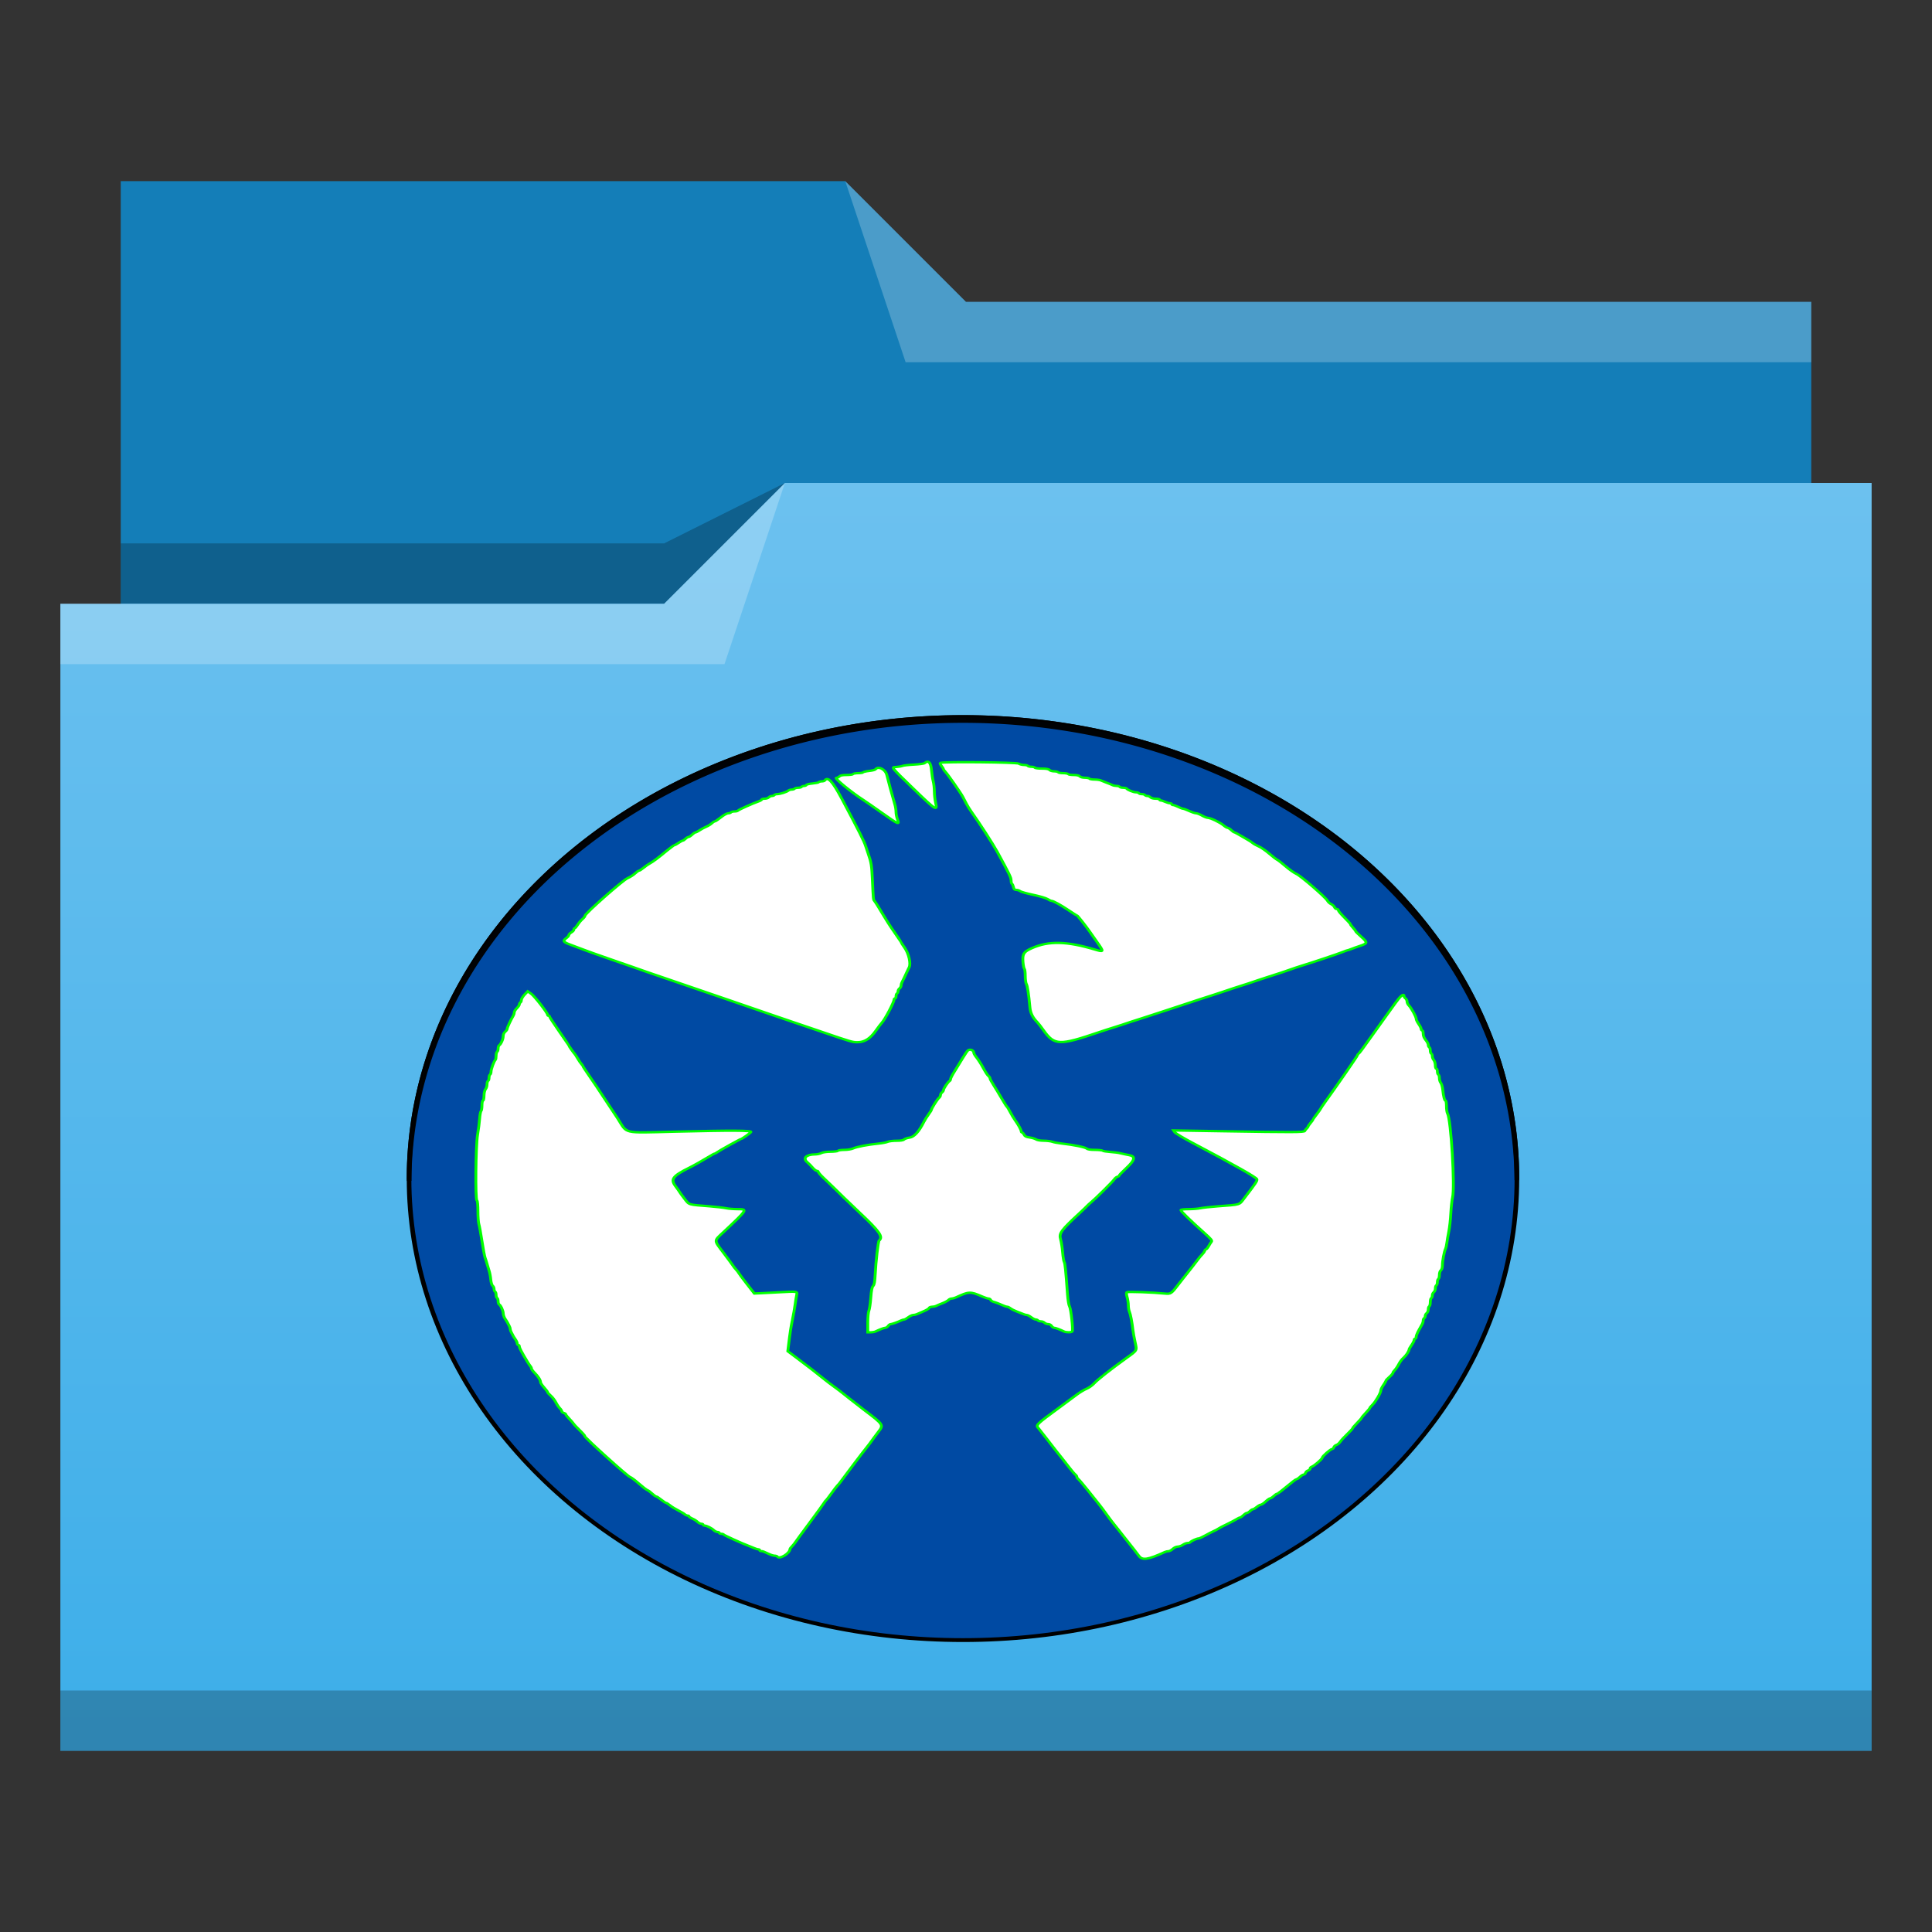 <?xml version="1.0" encoding="UTF-8" standalone="no"?>
<!-- Created with Inkscape (http://www.inkscape.org/) -->

<svg
   width="32"
   version="1.1"
   height="32"
   viewBox="0 0 32 32"
   id="svg17"
   sodipodi:docname="folder-activities.svg"
   inkscape:version="1.2.2 (b0a8486541, 2022-12-01)"
   xmlns:inkscape="http://www.inkscape.org/namespaces/inkscape"
   xmlns:sodipodi="http://sodipodi.sourceforge.net/DTD/sodipodi-0.dtd"
   xmlns:xlink="http://www.w3.org/1999/xlink"
   xmlns="http://www.w3.org/2000/svg"
   xmlns:svg="http://www.w3.org/2000/svg">
  <rect x="0" y="0" width="32" height="32" fill="#333333" stroke="none"/>
  <sodipodi:namedview
     id="namedview19"
     pagecolor="#ffffff"
     bordercolor="#000000"
     borderopacity="0.25"
     inkscape:showpageshadow="2"
     inkscape:pageopacity="0.0"
     inkscape:pagecheckerboard="0"
     inkscape:deskcolor="#d1d1d1"
     showgrid="false"
     inkscape:zoom="5.9551649"
     inkscape:cx="4.7018009"
     inkscape:cy="-1.6792146"
     inkscape:window-width="1366"
     inkscape:window-height="710"
     inkscape:window-x="0"
     inkscape:window-y="0"
     inkscape:window-maximized="1"
     inkscape:current-layer="layer1" />
  <defs
     id="defs5455">
    <linearGradient
       inkscape:collect="always"
       id="linearGradient4172-5">
      <stop
         style="stop-color:#3daee9"
         id="stop4174-6" />
      <stop
         offset="1"
         style="stop-color:#6cc1ef"
         id="stop4176-6" />
    </linearGradient>
    <linearGradient
       inkscape:collect="always"
       id="linearGradient4342"
       xlink:href="#linearGradient4172-5"
       y1="29"
       y2="8"
       gradientUnits="userSpaceOnUse"
       x2="0" />
  </defs>
  <g
     inkscape:label="Capa 1"
     inkscape:groupmode="layer"
     id="layer1"
     transform="matrix(1 0 0 1 -384.571 -515.798)">
    <g
       inkscape:label="Capa 1"
       id="layer1-3"
       transform="matrix(1 0 0 1 -0 0)">
      <path
         inkscape:connector-curvature="0"
         style="fill:#147eb8;fill-rule:evenodd"
         id="path4308"
         d="m 386.571,518.798 0,7 0,1 28,0 0,-6 -14,0 -2,-2 z" />
      <path
         inkscape:connector-curvature="0"
         style="fill-opacity:0.235;fill-rule:evenodd"
         id="path4306"
         d="m 397.571,523.798 -2,1 -9,0 0,1 7,0 3,0 z" />
      <path
         inkscape:connector-curvature="0"
         style="fill:url(#linearGradient4342)"
         id="rect4294"
         d="m 13,8 -2,2 -9,0 -1,0 0,19 11,0 1,0 18,0 0,-21 -18,0 z"
         transform="matrix(1 0 0 1 384.571 515.798)" />
      <path
         inkscape:connector-curvature="0"
         style="fill:#ffffff;fill-opacity:0.235;fill-rule:evenodd"
         id="path4304"
         d="m 397.571,523.798 -2,2 -10,0 0,1 11,0 z" />
      <path
         inkscape:connector-curvature="0"
         style="fill:#ffffff;fill-opacity:0.235;fill-rule:evenodd"
         id="path4310"
         d="m 398.571,518.798 1,3 15,0 0,-1 -14,0 z" />
      <rect
         width="30"
         x="385.571"
         y="543.798"
         height="1"
         style="fill-opacity:0.235"
         id="rect4292" />
    </g>
    <g
       id="layer1-36"
       transform="matrix(0.102,0,0,0.085,389.808,525.795)">
      <path
         style="fill:#000000;fill-opacity:1;stroke:#000000;stroke-width:0.265px;stroke-linecap:butt;stroke-linejoin:miter;stroke-opacity:1"
         d="m 62.904,58.218 -0.746,23.88 10.074,-13.806 13.806,10.821 12.313,24.999 16.791,5.224 1.119,70.147 8.209,-35.82 10.074,19.776 0.746,-42.536 20.149,11.94 L 110.29,66.8 77.829,54.86 Z"
         id="path8217" />
      <ellipse
         style="display:inline;mix-blend-mode:normal;fill:#004aa3;fill-opacity:1;stroke:#000000;stroke-width:0.749;stroke-miterlimit:4;stroke-dasharray:none;stroke-opacity:1;enable-background:new"
         id="path4518"
         cx="105.029"
         cy="112.047"
         rx="89.948"
         ry="89.931" />
      <path
         style="display:inline;mix-blend-mode:normal;fill:#004aa3;fill-opacity:1;stroke:#000000;stroke-width:0.749;stroke-miterlimit:4;stroke-dasharray:none;stroke-opacity:0.973;enable-background:new"
         d="m 105.029,22.115 a 89.948,89.931 0 0 0 -89.948,89.931 89.948,89.931 0 0 0 0.016,0.44 89.948,89.931 0 0 1 89.932,-89.621 89.948,89.931 0 0 1 89.932,89.492 89.948,89.931 0 0 0 0.016,-0.311 89.948,89.931 0 0 0 -89.948,-89.931 z"
         id="circle4528" />
      <path
         id="path0"
         d="m 98.806,31.091 c -0.099,0.111 -0.873,0.237 -1.721,0.287 -0.847,0.049 -1.688,0.165 -1.869,0.252 -0.18,0.086 -0.623,0.182 -0.984,0.209 -0.884,0.061 -1.03,-0.157 2.816,4.307 3.612,4.193 3.867,4.381 3.531,2.618 -0.109,-0.568 -0.199,-1.548 -0.201,-2.177 -0.002,-0.63 -0.084,-1.504 -0.182,-1.945 -0.098,-0.44 -0.225,-1.439 -0.283,-2.222 -0.109,-1.468 -0.522,-1.965 -1.108,-1.33 m 2.6,-0.061 c -0.152,0.061 -0.12,0.222 0.123,0.592 0.181,0.275 0.329,0.564 0.329,0.64 0,0.074 0.135,0.303 0.299,0.506 0.399,0.489 2.507,4.113 2.85,4.899 0.15,0.341 0.409,0.942 0.576,1.333 0.168,0.39 0.518,1.071 0.779,1.511 1.366,2.299 3.54,6.333 4.215,7.82 2.01,4.424 2.267,5.061 2.267,5.613 0,0.322 0.065,0.629 0.143,0.681 0.078,0.049 0.187,0.338 0.242,0.632 0.073,0.403 0.189,0.537 0.459,0.537 0.198,0 0.476,0.11 0.619,0.246 0.142,0.135 1.099,0.458 2.126,0.716 1.027,0.259 2.072,0.627 2.322,0.82 0.25,0.193 0.533,0.351 0.628,0.351 0.3,0 1.585,0.845 2.835,1.863 0.662,0.539 1.252,0.981 1.313,0.981 0.094,0 1.435,2.029 2.06,3.117 0.11,0.192 0.643,1.101 1.183,2.02 1.168,1.985 1.158,2.04 -0.273,1.528 -4.639,-1.659 -7.563,-1.737 -10.303,-0.275 -1.315,0.701 -1.531,1.105 -1.426,2.674 0.043,0.635 0.143,1.231 0.223,1.324 0.081,0.098 0.146,0.718 0.146,1.389 0,0.672 0.083,1.389 0.185,1.595 0.173,0.352 0.371,1.911 0.576,4.562 0.085,1.102 0.455,1.984 1.216,2.901 0.141,0.169 0.578,0.851 0.971,1.514 1.785,3.006 2.574,3.042 9.023,0.404 0.767,-0.313 1.837,-0.729 2.378,-0.923 0.542,-0.194 1.132,-0.421 1.312,-0.502 0.18,-0.086 0.845,-0.349 1.476,-0.593 0.632,-0.243 1.702,-0.657 2.378,-0.917 0.676,-0.26 2.005,-0.781 2.952,-1.156 0.947,-0.374 2.46,-0.974 3.362,-1.329 0.902,-0.356 2.009,-0.794 2.46,-0.974 0.451,-0.179 1.484,-0.579 2.296,-0.889 0.812,-0.309 1.623,-0.631 1.804,-0.715 0.18,-0.086 0.863,-0.358 1.517,-0.61 0.654,-0.252 1.724,-0.665 2.378,-0.917 0.654,-0.252 1.337,-0.529 1.517,-0.614 0.18,-0.086 0.956,-0.39 1.722,-0.678 1.5,-0.562 2.721,-1.052 4.51,-1.807 0.18,-0.074 0.549,-0.22 0.82,-0.319 1.992,-0.732 5.93,-2.314 6.763,-2.718 0.382,-0.185 0.74,-0.336 0.795,-0.336 0.055,0 0.332,-0.11 0.617,-0.249 0.284,-0.138 0.866,-0.388 1.294,-0.556 1.282,-0.506 1.304,-0.673 0.236,-1.794 -0.512,-0.538 -0.931,-1.04 -0.931,-1.116 0,-0.074 -0.184,-0.372 -0.41,-0.656 -0.226,-0.285 -0.41,-0.584 -0.41,-0.667 0,-0.086 -0.443,-0.674 -0.984,-1.314 -0.541,-0.64 -0.984,-1.272 -0.984,-1.405 0,-0.133 -0.112,-0.241 -0.251,-0.241 -0.138,0 -0.307,-0.163 -0.376,-0.365 -0.068,-0.201 -0.306,-0.463 -0.527,-0.583 -0.222,-0.123 -0.493,-0.415 -0.603,-0.657 -0.314,-0.691 -4.32,-4.846 -5.048,-5.235 -0.36,-0.193 -1.159,-0.872 -1.773,-1.509 -0.615,-0.637 -1.218,-1.199 -1.34,-1.248 -0.123,-0.049 -0.698,-0.579 -1.28,-1.18 -0.581,-0.6 -1.343,-1.233 -1.694,-1.407 -0.35,-0.173 -0.8,-0.473 -0.999,-0.667 -0.199,-0.193 -0.504,-0.44 -0.676,-0.548 -0.172,-0.11 -0.73,-0.497 -1.239,-0.864 -0.509,-0.367 -0.986,-0.667 -1.058,-0.667 -0.072,0 -0.306,-0.2 -0.518,-0.444 -0.211,-0.244 -0.472,-0.444 -0.578,-0.444 -0.106,0 -0.41,-0.22 -0.675,-0.489 -0.559,-0.567 -2.139,-1.473 -2.563,-1.469 -0.16,0.002 -0.583,-0.196 -0.94,-0.442 -0.357,-0.244 -0.786,-0.444 -0.953,-0.444 -0.167,0 -0.667,-0.199 -1.11,-0.443 -0.444,-0.244 -0.897,-0.444 -1.007,-0.444 -0.11,-3.69e-4 -0.463,-0.161 -0.784,-0.356 -0.321,-0.195 -0.692,-0.355 -0.825,-0.355 -0.132,0 -0.241,-0.086 -0.241,-0.178 0,-0.098 -0.129,-0.178 -0.287,-0.179 -0.158,-3.68e-4 -0.499,-0.123 -0.757,-0.266 -0.258,-0.146 -0.572,-0.265 -0.697,-0.265 -0.125,0 -0.227,-0.074 -0.227,-0.177 0,-0.098 -0.286,-0.178 -0.636,-0.178 -0.365,0 -0.723,-0.11 -0.84,-0.266 -0.112,-0.146 -0.338,-0.266 -0.502,-0.266 -0.164,0 -0.344,-0.086 -0.4,-0.178 -0.056,-0.098 -0.277,-0.178 -0.492,-0.178 -0.214,0 -0.436,-0.074 -0.492,-0.177 -0.056,-0.098 -0.27,-0.178 -0.476,-0.178 -0.406,0 -1.344,-0.452 -1.498,-0.722 -0.052,-0.086 -0.307,-0.167 -0.568,-0.167 -0.26,0 -0.518,-0.074 -0.574,-0.177 -0.056,-0.098 -0.283,-0.178 -0.504,-0.178 -0.222,0 -0.531,-0.074 -0.687,-0.169 -0.157,-0.098 -0.58,-0.3 -0.941,-0.459 -0.36,-0.16 -0.784,-0.363 -0.94,-0.453 -0.157,-0.086 -0.614,-0.163 -1.015,-0.163 -0.402,0 -0.776,-0.086 -0.832,-0.178 -0.056,-0.098 -0.383,-0.177 -0.727,-0.177 -0.357,0 -0.714,-0.11 -0.831,-0.266 -0.13,-0.169 -0.492,-0.266 -0.994,-0.266 -0.435,0 -0.836,-0.074 -0.892,-0.178 -0.056,-0.098 -0.425,-0.178 -0.82,-0.178 -0.396,0 -0.764,-0.086 -0.82,-0.178 -0.056,-0.098 -0.346,-0.177 -0.645,-0.177 -0.299,0 -0.636,-0.123 -0.748,-0.268 -0.142,-0.185 -0.519,-0.266 -1.24,-0.266 -0.57,0 -1.082,-0.074 -1.137,-0.177 -0.056,-0.098 -0.314,-0.178 -0.574,-0.178 -0.26,0 -0.518,-0.086 -0.574,-0.178 -0.056,-0.098 -0.341,-0.177 -0.634,-0.177 -0.293,0 -0.676,-0.123 -0.852,-0.262 -0.314,-0.258 -12.095,-0.4 -12.66,-0.153 m -10.61,1.291 c -0.051,0.086 -0.5,0.221 -0.996,0.287 -0.496,0.061 -0.942,0.193 -0.991,0.279 -0.05,0.086 -0.413,0.157 -0.808,0.157 -0.396,0 -0.764,0.086 -0.82,0.178 -0.056,0.098 -0.531,0.178 -1.055,0.178 -0.63,0 -1.021,0.086 -1.15,0.257 -0.107,0.141 -0.344,0.281 -0.524,0.311 -0.337,0.061 2.465,2.807 4.31,4.232 0.443,0.341 1.908,1.559 3.255,2.704 2.572,2.186 2.735,2.263 2.367,1.116 -0.125,-0.39 -0.229,-1.021 -0.23,-1.401 -0.001,-0.379 -0.074,-0.98 -0.161,-1.333 -0.347,-1.403 -1.194,-5.13 -1.332,-5.867 -0.213,-1.131 -1.434,-1.851 -1.863,-1.098 m -8.207,2.145 c -0.056,0.098 -0.277,0.178 -0.492,0.178 -0.215,0 -0.43,0.074 -0.477,0.152 -0.048,0.086 -0.512,0.2 -1.032,0.258 -0.52,0.061 -0.971,0.19 -1.002,0.292 -0.032,0.098 -0.195,0.187 -0.362,0.187 -0.168,0 -0.35,0.086 -0.406,0.178 -0.056,0.098 -0.314,0.177 -0.574,0.177 -0.26,0 -0.518,0.086 -0.574,0.178 -0.056,0.098 -0.267,0.178 -0.469,0.178 -0.202,0 -0.454,0.098 -0.559,0.207 -0.245,0.266 -1.325,0.675 -1.791,0.679 -0.198,0.002 -0.405,0.086 -0.46,0.18 -0.056,0.098 -0.236,0.178 -0.4,0.178 -0.164,0 -0.39,0.123 -0.502,0.266 -0.112,0.146 -0.417,0.266 -0.676,0.266 -0.259,0 -0.472,0.074 -0.472,0.156 0,0.086 -0.24,0.257 -0.533,0.379 -0.968,0.405 -3.235,1.623 -3.329,1.79 -0.051,0.086 -0.306,0.163 -0.566,0.163 -0.26,0 -0.518,0.086 -0.574,0.178 -0.056,0.098 -0.263,0.178 -0.46,0.179 -0.198,0.001 -0.729,0.358 -1.179,0.794 -0.451,0.436 -0.901,0.796 -1,0.798 -0.099,0.002 -0.316,0.168 -0.483,0.368 -0.167,0.2 -0.566,0.495 -0.887,0.656 -0.32,0.161 -0.811,0.478 -1.09,0.702 -0.279,0.226 -0.58,0.41 -0.668,0.41 -0.088,0 -0.334,0.2 -0.546,0.444 -0.211,0.244 -0.472,0.444 -0.577,0.444 -0.106,0 -0.326,0.16 -0.489,0.355 -0.163,0.195 -0.364,0.356 -0.446,0.356 -0.082,0 -0.392,0.2 -0.687,0.444 -0.296,0.244 -0.598,0.444 -0.672,0.444 -0.073,0 -0.6,0.46 -1.168,1.021 -1.479,1.463 -2.378,2.27 -2.842,2.552 -0.222,0.136 -0.665,0.506 -0.984,0.823 -0.319,0.317 -0.659,0.577 -0.754,0.578 -0.096,0.001 -0.391,0.248 -0.656,0.549 -0.265,0.301 -0.795,0.703 -1.179,0.893 -0.75,0.372 -6.928,6.909 -6.928,7.331 0,0.128 -0.19,0.425 -0.422,0.661 -0.232,0.236 -0.578,0.73 -0.768,1.098 -0.191,0.367 -0.407,0.668 -0.48,0.668 -0.073,0 -0.134,0.123 -0.134,0.263 0,0.145 -0.185,0.394 -0.41,0.554 -0.226,0.16 -0.41,0.395 -0.41,0.524 0,0.129 -0.185,0.39 -0.41,0.583 -0.642,0.548 -0.5,0.792 0.779,1.34 0.653,0.28 1.557,0.689 2.008,0.907 0.451,0.219 2.407,1.056 4.346,1.86 1.939,0.804 3.673,1.525 3.854,1.604 0.18,0.074 0.66,0.281 1.066,0.452 0.406,0.169 0.886,0.373 1.066,0.453 0.18,0.074 1.73,0.713 3.444,1.412 1.714,0.699 3.558,1.457 4.099,1.686 0.541,0.23 1.907,0.791 3.034,1.246 1.127,0.457 2.197,0.896 2.378,0.977 0.18,0.086 1.73,0.722 3.444,1.423 1.714,0.702 3.558,1.463 4.1,1.692 0.541,0.228 1.869,0.772 2.952,1.208 1.082,0.436 3.333,1.353 5.001,2.038 4.696,1.928 4.882,1.992 5.714,1.992 1.138,0 2.066,-0.699 2.971,-2.237 0.398,-0.676 0.849,-1.389 1.003,-1.584 0.479,-0.608 1.955,-3.966 1.955,-4.448 0,-0.144 0.073,-0.262 0.164,-0.262 0.09,0 0.164,-0.195 0.164,-0.433 0,-0.238 0.073,-0.484 0.164,-0.544 0.09,-0.061 0.164,-0.255 0.164,-0.433 0,-0.178 0.111,-0.422 0.246,-0.545 0.135,-0.123 0.246,-0.372 0.246,-0.557 0,-0.185 0.065,-0.475 0.145,-0.645 0.079,-0.169 0.238,-0.549 0.351,-0.842 0.114,-0.293 0.299,-0.773 0.412,-1.066 0.114,-0.293 0.291,-0.737 0.396,-0.983 0.315,-0.748 -0.056,-2.686 -0.736,-3.837 -0.312,-0.529 -0.568,-1.004 -0.568,-1.055 0,-0.049 -0.43,-0.829 -0.957,-1.729 -0.877,-1.5 -1.288,-2.277 -2.701,-5.103 -0.269,-0.538 -0.569,-1.087 -0.665,-1.22 -0.193,-0.266 -0.185,-0.165 -0.34,-4.201 -0.104,-2.701 -0.186,-3.318 -0.671,-4.976 -0.114,-0.39 -0.303,-1.071 -0.421,-1.511 -0.253,-0.953 -1.111,-2.998 -3.875,-9.242 -1.493,-3.371 -2.278,-4.386 -2.752,-3.554 m -48.757,41.736 c -0.282,0.358 -0.515,0.826 -0.518,1.041 -0.002,0.215 -0.079,0.438 -0.169,0.498 -0.09,0.061 -0.164,0.228 -0.164,0.374 0,0.145 -0.185,0.48 -0.41,0.743 -0.226,0.264 -0.41,0.621 -0.41,0.794 0,0.173 -0.067,0.454 -0.15,0.624 -0.454,0.936 -0.998,2.334 -0.998,2.565 0,0.146 -0.148,0.41 -0.328,0.587 -0.197,0.194 -0.328,0.548 -0.328,0.889 0,0.571 -0.382,1.594 -0.666,1.784 -0.084,0.061 -0.154,0.334 -0.154,0.615 0,0.282 -0.073,0.562 -0.164,0.622 -0.09,0.061 -0.164,0.413 -0.164,0.781 0,0.37 -0.052,0.728 -0.117,0.798 -0.221,0.239 -0.703,1.799 -0.703,2.277 0,0.263 -0.073,0.528 -0.164,0.588 -0.09,0.061 -0.164,0.34 -0.164,0.621 0,0.282 -0.074,0.562 -0.164,0.622 -0.09,0.061 -0.164,0.37 -0.164,0.688 0,0.317 -0.109,0.733 -0.241,0.922 -0.138,0.199 -0.243,0.742 -0.246,1.278 -0.002,0.513 -0.079,0.933 -0.169,0.933 -0.09,0 -0.164,0.424 -0.164,0.942 0,0.518 -0.068,1.018 -0.152,1.111 -0.083,0.098 -0.186,0.769 -0.229,1.501 -0.043,0.734 -0.192,2.133 -0.332,3.111 -0.301,2.097 -0.389,12.608 -0.107,12.796 0.094,0.061 0.164,0.96 0.164,2.086 0,1.087 0.07,2.222 0.153,2.522 0.084,0.301 0.31,1.785 0.502,3.3 0.192,1.515 0.425,2.995 0.519,3.288 0.093,0.293 0.232,0.813 0.307,1.155 0.076,0.343 0.225,0.942 0.333,1.333 0.107,0.392 0.23,1.166 0.271,1.724 0.042,0.565 0.178,1.105 0.307,1.222 0.128,0.111 0.232,0.394 0.232,0.62 0,0.227 0.073,0.462 0.164,0.522 0.09,0.061 0.164,0.34 0.164,0.622 0,0.282 0.074,0.562 0.164,0.622 0.09,0.061 0.164,0.34 0.164,0.621 0,0.282 0.07,0.559 0.154,0.615 0.275,0.184 0.666,1.203 0.678,1.767 0.006,0.302 0.153,0.791 0.326,1.084 0.173,0.293 0.357,0.653 0.41,0.799 0.052,0.147 0.164,0.405 0.248,0.576 0.083,0.169 0.152,0.431 0.152,0.579 0,0.149 0.068,0.41 0.152,0.581 0.083,0.169 0.195,0.428 0.248,0.576 0.052,0.146 0.237,0.506 0.41,0.799 0.173,0.293 0.32,0.673 0.326,0.845 0.006,0.171 0.085,0.311 0.176,0.311 0.09,0 0.164,0.11 0.164,0.252 0,0.139 0.123,0.519 0.274,0.845 0.151,0.325 0.344,0.746 0.429,0.933 0.338,0.744 0.986,1.979 1.121,2.138 0.079,0.098 0.144,0.275 0.144,0.405 0,0.129 0.23,0.511 0.512,0.845 0.576,0.686 0.964,1.421 0.964,1.826 0,0.15 0.258,0.614 0.574,1.031 0.315,0.417 0.574,0.83 0.574,0.918 0,0.086 0.227,0.394 0.505,0.68 0.278,0.287 0.653,0.873 0.834,1.301 0.181,0.428 0.47,0.944 0.643,1.144 0.172,0.201 0.314,0.464 0.314,0.587 0,0.123 0.148,0.271 0.328,0.334 0.18,0.061 0.328,0.187 0.328,0.277 0,0.086 0.247,0.465 0.548,0.831 0.302,0.367 0.615,0.8 0.697,0.964 0.082,0.163 0.536,0.744 1.01,1.29 0.473,0.545 0.861,1.085 0.861,1.198 0,0.291 6.9,7.764 7.298,7.903 0.18,0.061 0.831,0.643 1.446,1.289 0.615,0.646 1.243,1.226 1.394,1.289 0.152,0.061 0.492,0.363 0.757,0.667 0.265,0.303 0.56,0.554 0.656,0.556 0.095,0.002 0.459,0.282 0.807,0.622 0.348,0.34 0.699,0.618 0.78,0.618 0.081,0 0.375,0.22 0.652,0.489 0.278,0.269 0.875,0.711 1.327,0.982 0.452,0.271 0.93,0.611 1.063,0.755 0.133,0.144 0.347,0.262 0.476,0.262 0.129,0 0.234,0.074 0.234,0.157 0,0.086 0.244,0.282 0.542,0.436 0.298,0.154 0.678,0.442 0.845,0.642 0.167,0.2 0.44,0.363 0.606,0.363 0.166,0 0.303,0.086 0.303,0.178 0,0.098 0.1,0.178 0.221,0.178 0.34,0 1.168,0.49 1.5,0.888 0.164,0.196 0.434,0.357 0.601,0.357 0.166,0 0.303,0.086 0.303,0.177 0,0.098 0.143,0.178 0.318,0.178 0.175,0 0.359,0.074 0.409,0.16 0.084,0.147 3.11,1.789 4.028,2.185 0.226,0.098 0.619,0.29 0.875,0.427 0.255,0.137 0.569,0.25 0.697,0.25 0.128,0 0.233,0.086 0.233,0.178 0,0.098 0.112,0.178 0.248,0.178 0.25,0 0.385,0.061 1.335,0.597 0.284,0.161 0.668,0.292 0.852,0.292 0.183,0 0.38,0.086 0.435,0.178 0.341,0.598 2.05,-0.648 2.05,-1.494 0,-0.061 0.157,-0.298 0.349,-0.538 0.192,-0.239 0.432,-0.593 0.533,-0.787 0.101,-0.194 1.143,-1.899 2.314,-3.787 1.171,-1.889 2.227,-3.634 2.346,-3.876 0.12,-0.242 0.273,-0.481 0.342,-0.533 0.068,-0.049 0.457,-0.653 0.863,-1.337 0.406,-0.684 0.843,-1.367 0.972,-1.518 0.129,-0.151 0.308,-0.399 0.399,-0.551 0.562,-0.949 4.108,-6.553 4.322,-6.831 0.142,-0.184 0.914,-1.423 1.253,-2.012 0.09,-0.157 0.396,-0.645 0.681,-1.084 0.844,-1.306 0.809,-1.371 -2.171,-4.077 -0.72,-0.653 -4.074,-3.802 -4.168,-3.912 -0.045,-0.049 -0.451,-0.411 -0.902,-0.797 -0.451,-0.385 -1.195,-1.064 -1.653,-1.511 -1.144,-1.114 -2.495,-2.369 -4.306,-3.998 l -1.531,-1.378 0.093,-0.916 c 0.277,-2.731 0.425,-3.904 0.667,-5.271 0.147,-0.831 0.336,-2.11 0.419,-2.843 0.083,-0.733 0.198,-1.583 0.254,-1.889 0.141,-0.764 0.155,-0.761 -2.798,-0.568 -1.443,0.098 -2.948,0.185 -3.344,0.204 l -0.721,0.037 -1.217,-1.866 c -0.669,-1.026 -1.263,-1.983 -1.319,-2.125 -0.056,-0.142 -0.245,-0.437 -0.42,-0.656 -0.175,-0.219 -0.401,-0.56 -0.502,-0.759 -0.101,-0.199 -0.797,-1.333 -1.546,-2.518 -1.594,-2.525 -1.593,-2.262 -0.032,-4.019 3.988,-4.489 3.992,-4.496 2.285,-4.496 -0.637,0 -1.466,-0.086 -1.845,-0.182 -0.378,-0.098 -1.536,-0.263 -2.574,-0.361 -3.669,-0.349 -3.357,-0.237 -4.163,-1.473 -0.392,-0.602 -0.741,-1.172 -0.776,-1.271 -0.034,-0.098 -0.346,-0.631 -0.693,-1.186 -0.852,-1.364 -0.462,-1.987 2.27,-3.623 0.779,-0.467 2.201,-1.423 3.06,-2.058 0.511,-0.377 0.984,-0.686 1.053,-0.686 0.07,0 0.241,-0.111 0.384,-0.252 0.258,-0.25 3.771,-2.592 3.889,-2.592 0.151,0 1.466,-1.116 1.585,-1.346 0.166,-0.322 -3.054,-0.338 -12.537,-0.061 -8.373,0.243 -7.472,0.496 -9.077,-2.545 -0.09,-0.171 -0.863,-1.57 -1.718,-3.111 -0.855,-1.54 -1.637,-2.96 -1.738,-3.155 -0.101,-0.195 -0.637,-1.141 -1.193,-2.099 -0.555,-0.959 -1.009,-1.792 -1.009,-1.852 0,-0.061 -0.1,-0.234 -0.222,-0.389 -0.122,-0.155 -0.399,-0.641 -0.615,-1.08 -0.216,-0.44 -0.431,-0.84 -0.477,-0.889 -0.135,-0.145 -0.982,-1.585 -0.982,-1.671 0,-0.049 -0.701,-1.287 -1.558,-2.763 -0.857,-1.476 -1.558,-2.761 -1.558,-2.857 0,-0.098 -0.073,-0.173 -0.164,-0.173 -0.09,0 -0.164,-0.086 -0.164,-0.19 0,-0.379 -2.121,-3.643 -2.667,-4.105 l -0.56,-0.474 -0.513,0.652 m 142.203,0.43 c -0.286,0.343 -0.948,1.418 -2.928,4.754 -0.203,0.343 -0.58,0.975 -0.837,1.406 -0.257,0.431 -0.579,0.971 -0.714,1.199 -1.588,2.687 -2.224,3.713 -2.332,3.763 -0.071,0.037 -0.128,0.133 -0.128,0.222 0,0.138 -3.267,5.809 -5.288,9.181 -0.338,0.564 -0.663,1.144 -0.722,1.291 -0.06,0.146 -0.355,0.646 -0.657,1.111 -0.302,0.464 -0.549,0.89 -0.549,0.945 0,0.049 -0.185,0.362 -0.41,0.683 -0.225,0.32 -0.41,0.641 -0.41,0.711 0,0.074 -0.104,0.242 -0.231,0.381 -0.127,0.138 -0.263,0.352 -0.301,0.476 -0.085,0.277 -1.853,0.286 -13.137,0.061 l -8.175,-0.16 0.214,0.371 c 0.117,0.204 1.435,1.143 2.928,2.088 6.814,4.313 10.295,6.672 10.39,7.043 0.081,0.314 -0.191,0.808 -2.008,3.642 -0.927,1.445 -0.505,1.289 -4.437,1.65 -1.127,0.098 -2.359,0.269 -2.737,0.366 -0.378,0.098 -1.245,0.178 -1.927,0.178 -0.796,0 -1.239,0.074 -1.239,0.196 0,0.21 1.501,1.96 3.763,4.387 1.179,1.265 1.357,1.53 1.194,1.784 -0.106,0.163 -0.313,0.557 -0.461,0.875 -0.148,0.317 -0.33,0.577 -0.403,0.577 -0.074,0 -0.177,0.146 -0.229,0.324 -0.052,0.178 -0.233,0.484 -0.401,0.68 -0.168,0.196 -0.499,0.67 -0.735,1.053 -0.236,0.383 -0.614,0.976 -0.841,1.319 -0.226,0.343 -0.595,0.901 -0.82,1.244 -0.225,0.343 -0.575,0.87 -0.778,1.175 -0.204,0.304 -0.515,0.785 -0.693,1.067 -1.115,1.772 -1.248,1.883 -2.134,1.776 -2.006,-0.243 -6.081,-0.417 -6.227,-0.266 -0.1,0.098 -0.084,0.454 0.042,0.963 0.109,0.441 0.198,1.155 0.198,1.587 0,0.432 0.082,1.01 0.183,1.286 0.175,0.48 0.399,1.908 0.567,3.61 0.044,0.44 0.199,1.457 0.345,2.26 0.314,1.718 0.38,1.573 -1.423,3.128 -2.52,2.175 -4.69,4.219 -5.216,4.914 -0.299,0.394 -0.858,0.873 -1.243,1.062 -0.385,0.19 -1.101,0.706 -1.59,1.147 -0.489,0.44 -1.627,1.45 -2.529,2.244 -4.192,3.691 -4.172,3.667 -3.653,4.35 0.074,0.098 0.668,1.008 1.32,2.023 1.413,2.198 1.758,2.726 2.396,3.665 0.266,0.39 0.819,1.238 1.228,1.882 0.41,0.645 0.859,1.274 0.998,1.399 0.139,0.125 0.253,0.328 0.253,0.451 0,0.123 0.112,0.324 0.249,0.447 0.137,0.123 0.857,1.143 1.599,2.265 0.742,1.123 1.547,2.331 1.788,2.686 0.241,0.355 0.745,1.164 1.12,1.8 0.375,0.636 0.9,1.475 1.167,1.866 0.266,0.39 0.666,0.991 0.888,1.333 0.222,0.343 0.589,0.902 0.815,1.244 0.227,0.343 0.595,0.902 0.82,1.244 0.225,0.343 0.594,0.902 0.82,1.244 0.226,0.343 0.596,0.922 0.822,1.289 0.553,0.896 1.472,0.727 4.218,-0.777 0.157,-0.086 0.421,-0.156 0.587,-0.156 0.166,0 0.475,-0.2 0.687,-0.444 0.214,-0.247 0.573,-0.447 0.808,-0.448 0.232,-0.002 0.606,-0.161 0.832,-0.351 0.226,-0.192 0.572,-0.35 0.769,-0.351 0.198,-0.002 0.402,-0.074 0.454,-0.171 0.124,-0.217 1.061,-0.722 1.34,-0.722 0.12,0 0.606,-0.263 1.082,-0.583 0.476,-0.32 1.086,-0.697 1.356,-0.836 0.271,-0.14 0.603,-0.35 0.738,-0.469 0.135,-0.123 0.763,-0.512 1.394,-0.873 0.632,-0.361 1.344,-0.808 1.583,-0.992 0.239,-0.184 0.503,-0.335 0.587,-0.335 0.083,0 0.324,-0.2 0.536,-0.444 0.212,-0.244 0.472,-0.444 0.577,-0.444 0.105,0 0.326,-0.16 0.489,-0.356 0.163,-0.195 0.378,-0.355 0.478,-0.355 0.1,0 0.38,-0.2 0.624,-0.444 0.243,-0.244 0.541,-0.444 0.663,-0.444 0.121,0 0.471,-0.28 0.777,-0.621 0.306,-0.343 0.64,-0.622 0.741,-0.622 0.101,0 0.359,-0.2 0.57,-0.444 0.212,-0.244 0.465,-0.447 0.562,-0.451 0.097,-0.003 0.804,-0.642 1.57,-1.42 0.767,-0.777 1.473,-1.415 1.57,-1.416 0.097,-0.001 0.35,-0.203 0.561,-0.447 0.212,-0.244 0.478,-0.444 0.591,-0.444 0.114,0 0.252,-0.156 0.308,-0.346 0.056,-0.19 0.245,-0.395 0.421,-0.455 0.176,-0.061 0.319,-0.227 0.319,-0.371 0,-0.142 0.129,-0.308 0.287,-0.368 0.376,-0.142 1.681,-1.498 1.681,-1.746 0,-0.255 1.353,-1.688 1.594,-1.688 0.104,0 0.234,-0.156 0.289,-0.346 0.056,-0.19 0.25,-0.398 0.432,-0.46 0.182,-0.061 0.463,-0.349 0.624,-0.635 0.161,-0.287 0.672,-0.953 1.136,-1.48 0.465,-0.527 0.845,-1.025 0.846,-1.106 3.8e-4,-0.086 0.331,-0.548 0.733,-1.037 0.403,-0.489 0.734,-0.944 0.736,-1.012 0.002,-0.061 0.3,-0.492 0.66,-0.944 0.361,-0.452 0.657,-0.877 0.657,-0.944 3.8e-4,-0.074 0.204,-0.363 0.451,-0.657 0.526,-0.624 1.359,-2.346 1.355,-2.802 -9.9e-4,-0.173 0.182,-0.631 0.407,-1.018 0.226,-0.387 0.41,-0.77 0.41,-0.851 0,-0.086 0.258,-0.417 0.574,-0.749 0.316,-0.331 0.574,-0.691 0.574,-0.8 0,-0.11 0.141,-0.362 0.314,-0.564 0.172,-0.2 0.461,-0.716 0.642,-1.144 0.18,-0.428 0.521,-0.975 0.756,-1.215 0.411,-0.417 0.912,-1.317 0.912,-1.639 0,-0.086 0.185,-0.47 0.41,-0.858 0.226,-0.387 0.41,-0.825 0.41,-0.974 0,-0.149 0.073,-0.27 0.164,-0.27 0.09,0 0.164,-0.16 0.164,-0.357 0,-0.196 0.194,-0.776 0.431,-1.288 0.238,-0.513 0.496,-1.071 0.574,-1.241 0.078,-0.169 0.142,-0.464 0.142,-0.656 0,-0.19 0.074,-0.397 0.164,-0.458 0.09,-0.061 0.164,-0.255 0.164,-0.433 0,-0.178 0.111,-0.422 0.246,-0.545 0.135,-0.123 0.246,-0.446 0.246,-0.722 0,-0.275 0.073,-0.55 0.164,-0.61 0.09,-0.061 0.164,-0.421 0.164,-0.799 0,-0.379 0.073,-0.739 0.164,-0.799 0.09,-0.061 0.164,-0.296 0.164,-0.522 0,-0.227 0.111,-0.512 0.246,-0.633 0.135,-0.123 0.246,-0.447 0.246,-0.722 0,-0.276 0.073,-0.55 0.164,-0.611 0.09,-0.061 0.164,-0.34 0.164,-0.622 0,-0.281 0.073,-0.561 0.164,-0.621 0.09,-0.061 0.164,-0.415 0.164,-0.788 0,-0.387 0.106,-0.773 0.246,-0.9 0.147,-0.133 0.246,-0.522 0.246,-0.97 0,-0.84 0.283,-2.666 0.498,-3.207 0.077,-0.195 0.177,-0.716 0.221,-1.155 0.044,-0.44 0.187,-1.439 0.318,-2.221 0.131,-0.782 0.278,-2.382 0.327,-3.555 0.05,-1.172 0.175,-2.555 0.28,-3.072 0.413,-2.038 -0.244,-15.216 -0.816,-16.374 -0.094,-0.19 -0.172,-0.832 -0.172,-1.425 0,-0.593 -0.065,-1.078 -0.145,-1.078 -0.171,0 -0.338,-0.775 -0.459,-2.13 -0.048,-0.535 -0.19,-1.133 -0.315,-1.328 -0.126,-0.195 -0.229,-0.611 -0.229,-0.926 0,-0.314 -0.073,-0.621 -0.164,-0.681 -0.09,-0.061 -0.164,-0.345 -0.164,-0.632 0,-0.287 -0.074,-0.523 -0.164,-0.523 -0.09,0 -0.166,-0.3 -0.169,-0.667 -0.004,-0.367 -0.114,-0.821 -0.246,-1.012 -0.133,-0.19 -0.241,-0.525 -0.241,-0.744 0,-0.22 -0.073,-0.449 -0.164,-0.511 -0.09,-0.061 -0.164,-0.34 -0.164,-0.622 0,-0.282 -0.073,-0.562 -0.164,-0.622 -0.09,-0.061 -0.164,-0.27 -0.164,-0.467 0,-0.196 -0.185,-0.619 -0.41,-0.939 -0.265,-0.376 -0.41,-0.813 -0.41,-1.232 0,-0.357 -0.073,-0.649 -0.164,-0.649 -0.09,0 -0.164,-0.123 -0.164,-0.27 0,-0.149 -0.184,-0.587 -0.41,-0.975 -0.226,-0.387 -0.409,-0.845 -0.407,-1.018 0.004,-0.383 -0.795,-2.132 -1.192,-2.611 -0.157,-0.19 -0.287,-0.522 -0.287,-0.737 0,-0.214 -0.111,-0.489 -0.246,-0.61 -0.136,-0.123 -0.246,-0.331 -0.246,-0.467 0,-0.357 -0.225,-0.3 -0.604,0.155 m -70.182,10.4 c -0.103,0.074 -0.509,0.778 -0.902,1.571 -0.393,0.792 -0.991,1.965 -1.329,2.606 -0.338,0.641 -0.615,1.288 -0.615,1.437 0,0.15 -0.077,0.323 -0.171,0.385 -0.255,0.171 -0.977,1.462 -0.977,1.748 0,0.136 -0.111,0.349 -0.246,0.47 -0.135,0.123 -0.246,0.361 -0.246,0.533 0,0.172 -0.11,0.41 -0.243,0.53 -0.249,0.223 -1.232,2.088 -1.232,2.336 0,0.074 -0.211,0.481 -0.47,0.901 -0.258,0.421 -0.603,1.084 -0.766,1.475 -0.783,1.878 -1.574,2.914 -2.316,3.035 -0.386,0.061 -0.787,0.225 -0.891,0.361 -0.126,0.165 -0.544,0.248 -1.246,0.248 -0.581,0 -1.218,0.098 -1.415,0.209 -0.197,0.111 -0.875,0.271 -1.506,0.346 -1.699,0.203 -3.541,0.626 -4.1,0.942 -0.277,0.157 -0.899,0.279 -1.425,0.279 -0.513,9.9e-4 -0.979,0.086 -1.034,0.179 -0.056,0.098 -0.595,0.18 -1.199,0.184 -0.64,0.003 -1.268,0.11 -1.507,0.26 -0.226,0.14 -0.676,0.257 -1.001,0.26 -1.477,0.012 -2.069,0.748 -1.255,1.55 0.203,0.2 0.575,0.654 0.827,1.009 0.252,0.355 0.565,0.646 0.697,0.646 0.131,0 0.239,0.086 0.239,0.2 0,0.111 0.35,0.599 0.779,1.085 1.07,1.215 2.249,2.585 3.321,3.859 0.496,0.589 1.631,1.892 2.522,2.895 3.332,3.75 3.949,4.8 3.259,5.54 -0.157,0.167 -0.531,4.04 -0.637,6.591 -0.06,1.434 -0.151,2.037 -0.34,2.264 -0.184,0.221 -0.293,0.884 -0.38,2.311 -0.066,1.101 -0.204,2.227 -0.304,2.502 -0.101,0.275 -0.183,1.335 -0.183,2.355 v 1.854 h 0.494 c 0.272,0 0.622,-0.074 0.779,-0.166 0.659,-0.386 1.416,-0.722 1.62,-0.722 0.121,0 0.311,-0.16 0.424,-0.356 0.112,-0.195 0.305,-0.355 0.427,-0.355 0.211,0 1.088,-0.373 1.705,-0.726 0.157,-0.086 0.367,-0.163 0.468,-0.163 0.101,0 0.403,-0.2 0.671,-0.444 0.268,-0.244 0.63,-0.444 0.805,-0.444 0.175,0 0.446,-0.074 0.603,-0.165 0.157,-0.086 0.641,-0.341 1.077,-0.556 0.436,-0.215 0.831,-0.501 0.879,-0.635 0.048,-0.134 0.264,-0.244 0.481,-0.244 0.217,0 0.522,-0.074 0.679,-0.171 0.157,-0.098 0.623,-0.33 1.037,-0.524 0.414,-0.194 0.847,-0.478 0.963,-0.629 0.116,-0.151 0.344,-0.275 0.506,-0.275 0.162,0 0.503,-0.111 0.759,-0.257 2.063,-1.138 2.272,-1.145 4.194,-0.147 0.428,0.222 0.891,0.404 1.03,0.404 0.138,0 0.293,0.123 0.344,0.26 0.051,0.142 0.251,0.308 0.446,0.367 0.326,0.098 1.096,0.453 1.787,0.82 0.157,0.086 0.373,0.151 0.481,0.151 0.107,0 0.349,0.146 0.535,0.323 0.186,0.177 0.671,0.465 1.076,0.641 0.406,0.174 0.866,0.389 1.023,0.478 0.157,0.086 0.391,0.16 0.52,0.16 0.13,0 0.455,0.2 0.723,0.444 0.268,0.244 0.601,0.444 0.741,0.444 0.14,0 0.299,0.086 0.355,0.178 0.056,0.098 0.273,0.178 0.481,0.178 0.209,0 0.472,0.123 0.584,0.266 0.112,0.146 0.377,0.266 0.588,0.266 0.216,0 0.461,0.155 0.56,0.355 0.097,0.195 0.273,0.356 0.391,0.356 0.201,0 0.961,0.34 1.616,0.723 0.37,0.216 1.226,0.214 1.35,-0.003 0.163,-0.286 -0.209,-4.411 -0.437,-4.844 -0.118,-0.223 -0.268,-1.287 -0.332,-2.362 -0.283,-4.698 -0.399,-6.065 -0.535,-6.303 -0.079,-0.139 -0.195,-0.987 -0.258,-1.884 -0.062,-0.896 -0.21,-2.036 -0.327,-2.533 -0.291,-1.229 0.023,-1.74 3.288,-5.358 0.406,-0.449 0.86,-0.975 1.009,-1.168 0.149,-0.193 0.444,-0.517 0.656,-0.721 0.66,-0.636 3.489,-3.992 3.746,-4.445 0.134,-0.236 0.374,-0.475 0.533,-0.529 0.159,-0.049 0.289,-0.166 0.289,-0.247 0,-0.086 0.521,-0.728 1.156,-1.438 1.428,-1.594 1.537,-2.286 0.402,-2.532 -0.361,-0.074 -0.951,-0.228 -1.312,-0.333 -0.36,-0.11 -1.136,-0.227 -1.722,-0.273 -0.586,-0.049 -1.136,-0.155 -1.222,-0.244 -0.085,-0.086 -0.653,-0.163 -1.259,-0.163 -0.745,0 -1.18,-0.086 -1.341,-0.258 -0.242,-0.263 -2.125,-0.717 -4.049,-0.976 -0.587,-0.074 -1.274,-0.233 -1.528,-0.344 -0.254,-0.111 -0.881,-0.203 -1.394,-0.205 -0.546,-0.003 -1.06,-0.111 -1.241,-0.259 -0.17,-0.14 -0.637,-0.307 -1.038,-0.372 -0.548,-0.086 -0.773,-0.223 -0.906,-0.54 -0.098,-0.232 -0.24,-0.422 -0.315,-0.422 -0.076,0 -0.14,-0.098 -0.143,-0.222 -0.008,-0.292 -0.463,-1.288 -1,-2.184 -0.236,-0.394 -0.596,-1.114 -0.799,-1.599 -0.203,-0.485 -0.424,-0.922 -0.491,-0.971 -0.067,-0.049 -0.451,-0.769 -0.852,-1.599 -0.401,-0.831 -1.001,-2.018 -1.332,-2.639 -0.332,-0.62 -0.603,-1.23 -0.603,-1.356 0,-0.125 -0.114,-0.329 -0.252,-0.454 -0.138,-0.125 -0.507,-0.802 -0.819,-1.504 -0.312,-0.702 -0.789,-1.61 -1.06,-2.015 -0.271,-0.405 -0.493,-0.842 -0.493,-0.97 0,-0.498 -0.53,-0.798 -0.925,-0.523"
         stroke="none"
         fill="#04b3ea"
         fill-rule="evenodd"
         style="display:inline;mix-blend-mode:overlay;fill:#ffffff;fill-opacity:1;stroke:#00ff00;stroke-width:0.461;stroke-opacity:1;enable-background:new" />
    </g>
  </g>
</svg>
